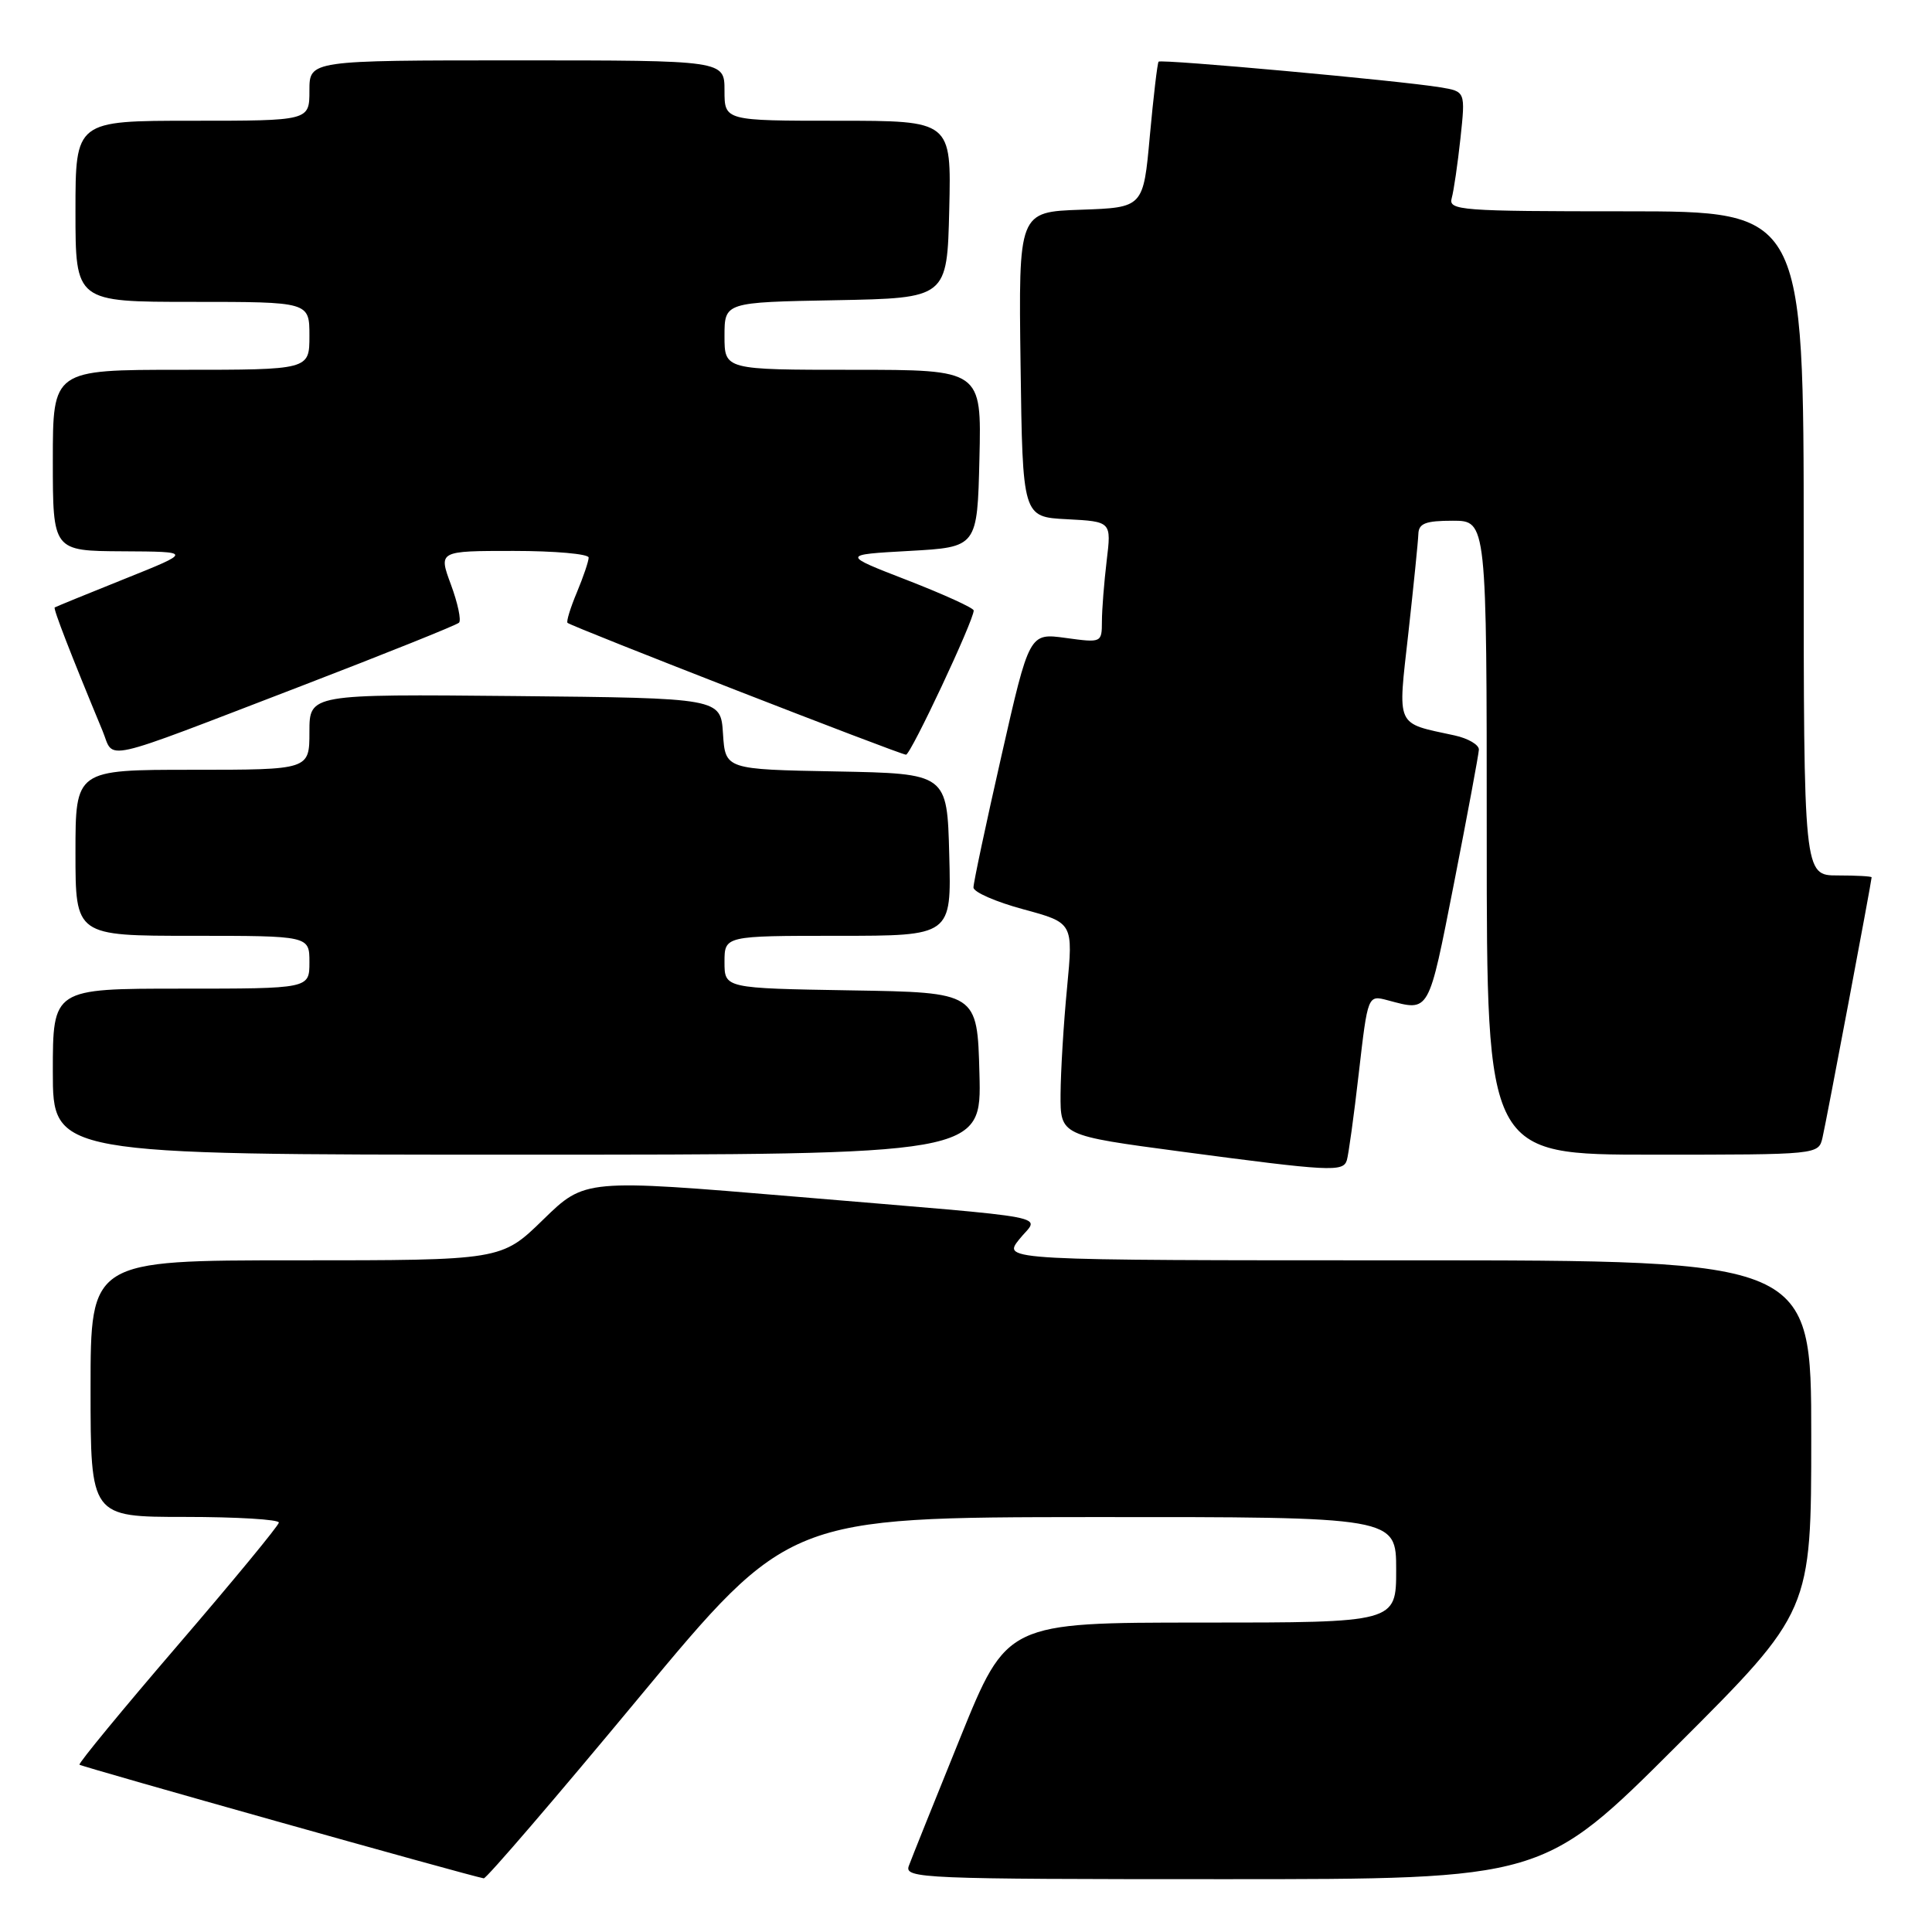<?xml version="1.0" encoding="UTF-8" standalone="no"?>
<!DOCTYPE svg PUBLIC "-//W3C//DTD SVG 1.1//EN" "http://www.w3.org/Graphics/SVG/1.1/DTD/svg11.dtd" >
<svg xmlns="http://www.w3.org/2000/svg" xmlns:xlink="http://www.w3.org/1999/xlink" version="1.1" viewBox="0 0 256 256">
 <g >
 <path fill="currentColor"
d=" M 84.60 225.02 C 104.50 201.05 104.50 201.05 144.75 201.02 C 185.00 201.00 185.00 201.00 185.00 208.00 C 185.00 215.00 185.00 215.00 159.21 215.00 C 133.42 215.00 133.42 215.00 127.24 230.25 C 123.84 238.64 120.77 246.29 120.42 247.25 C 119.82 248.90 122.23 249.00 162.13 249.00 C 204.48 249.00 204.48 249.00 222.24 231.26 C 240.00 213.52 240.00 213.52 240.00 190.26 C 240.00 167.00 240.00 167.00 186.43 167.00 C 132.85 167.00 132.85 167.00 135.03 164.25 C 137.67 160.90 141.18 161.58 105.50 158.57 C 77.50 156.22 77.50 156.22 71.97 161.61 C 66.44 167.00 66.44 167.00 39.22 167.00 C 12.00 167.00 12.00 167.00 12.00 184.00 C 12.00 201.00 12.00 201.00 24.50 201.00 C 31.38 201.00 36.98 201.34 36.95 201.75 C 36.92 202.16 30.89 209.47 23.56 218.00 C 16.23 226.53 10.37 233.65 10.53 233.83 C 10.78 234.10 62.09 248.53 64.10 248.89 C 64.43 248.95 73.66 238.21 84.60 225.02 Z  M 178.46 153.75 C 178.68 153.06 179.40 147.85 180.05 142.17 C 181.24 131.84 181.24 131.84 183.87 132.54 C 189.48 134.03 189.23 134.46 192.67 117.00 C 194.45 107.92 195.93 99.97 195.96 99.33 C 195.98 98.69 194.54 97.84 192.75 97.45 C 184.83 95.73 185.20 96.55 186.62 83.84 C 187.31 77.60 187.91 71.71 187.94 70.75 C 187.99 69.35 188.90 69.00 192.50 69.00 C 197.00 69.00 197.00 69.00 197.00 111.00 C 197.00 153.00 197.00 153.00 218.98 153.00 C 240.95 153.00 240.96 153.00 241.49 150.75 C 241.98 148.67 247.99 116.81 248.00 116.25 C 248.00 116.11 245.97 116.00 243.50 116.00 C 239.00 116.00 239.00 116.00 239.00 72.00 C 239.00 28.00 239.00 28.00 215.43 28.00 C 193.47 28.00 191.90 27.88 192.36 26.25 C 192.63 25.29 193.15 21.72 193.52 18.31 C 194.18 12.12 194.18 12.12 190.84 11.57 C 185.55 10.69 153.86 7.81 153.52 8.17 C 153.36 8.35 152.84 12.78 152.36 18.00 C 151.50 27.50 151.50 27.50 143.23 27.79 C 134.96 28.08 134.96 28.08 135.23 48.29 C 135.50 68.50 135.50 68.50 141.38 68.80 C 147.27 69.11 147.27 69.11 146.64 74.30 C 146.30 77.16 146.01 80.78 146.01 82.34 C 146.00 85.17 145.96 85.18 141.20 84.53 C 136.39 83.87 136.39 83.87 132.69 100.18 C 130.65 109.16 128.98 117.00 128.99 117.60 C 129.00 118.21 131.97 119.51 135.61 120.49 C 142.21 122.28 142.21 122.28 141.39 130.89 C 140.93 135.63 140.55 141.97 140.53 144.98 C 140.50 150.46 140.50 150.46 156.50 152.59 C 176.26 155.22 177.96 155.31 178.46 153.75 Z  M 129.78 142.25 C 129.50 131.50 129.50 131.50 112.75 131.23 C 96.00 130.95 96.00 130.95 96.00 127.48 C 96.00 124.00 96.00 124.00 111.03 124.00 C 126.07 124.00 126.07 124.00 125.78 113.25 C 125.50 102.50 125.50 102.50 110.80 102.22 C 96.11 101.95 96.11 101.95 95.80 97.22 C 95.50 92.50 95.50 92.50 68.25 92.23 C 41.00 91.97 41.00 91.97 41.00 96.98 C 41.00 102.00 41.00 102.00 25.50 102.00 C 10.00 102.00 10.00 102.00 10.00 113.00 C 10.00 124.00 10.00 124.00 25.50 124.00 C 41.00 124.00 41.00 124.00 41.00 127.50 C 41.00 131.00 41.00 131.00 24.00 131.00 C 7.00 131.00 7.00 131.00 7.00 142.00 C 7.00 153.00 7.00 153.00 68.53 153.00 C 130.07 153.00 130.07 153.00 129.78 142.25 Z  M 39.87 90.92 C 51.07 86.61 60.50 82.83 60.82 82.51 C 61.14 82.19 60.66 79.92 59.75 77.46 C 58.10 73.00 58.10 73.00 68.05 73.00 C 73.52 73.00 78.00 73.40 78.00 73.88 C 78.00 74.36 77.30 76.43 76.44 78.49 C 75.58 80.54 75.02 82.36 75.20 82.53 C 75.68 83.01 119.29 100.00 120.05 100.00 C 120.68 100.00 129.05 82.17 129.02 80.89 C 129.01 80.56 125.06 78.76 120.25 76.89 C 111.50 73.50 111.50 73.50 120.50 73.00 C 129.50 72.50 129.50 72.50 129.78 60.75 C 130.06 49.00 130.06 49.00 113.03 49.00 C 96.00 49.00 96.00 49.00 96.00 44.53 C 96.00 40.05 96.00 40.05 110.75 39.78 C 125.50 39.50 125.50 39.50 125.78 27.75 C 126.06 16.00 126.06 16.00 111.03 16.00 C 96.00 16.00 96.00 16.00 96.00 12.00 C 96.00 8.00 96.00 8.00 68.50 8.00 C 41.00 8.00 41.00 8.00 41.00 12.00 C 41.00 16.00 41.00 16.00 25.50 16.00 C 10.00 16.00 10.00 16.00 10.00 28.00 C 10.00 40.00 10.00 40.00 25.50 40.00 C 41.00 40.00 41.00 40.00 41.00 44.50 C 41.00 49.00 41.00 49.00 24.00 49.00 C 7.00 49.00 7.00 49.00 7.00 61.00 C 7.00 73.00 7.00 73.00 16.25 73.05 C 25.50 73.10 25.50 73.10 16.50 76.71 C 11.55 78.69 7.39 80.40 7.25 80.49 C 7.03 80.64 9.38 86.70 13.58 96.82 C 15.22 100.78 12.67 101.36 39.87 90.92 Z "/>
</g>
</svg>